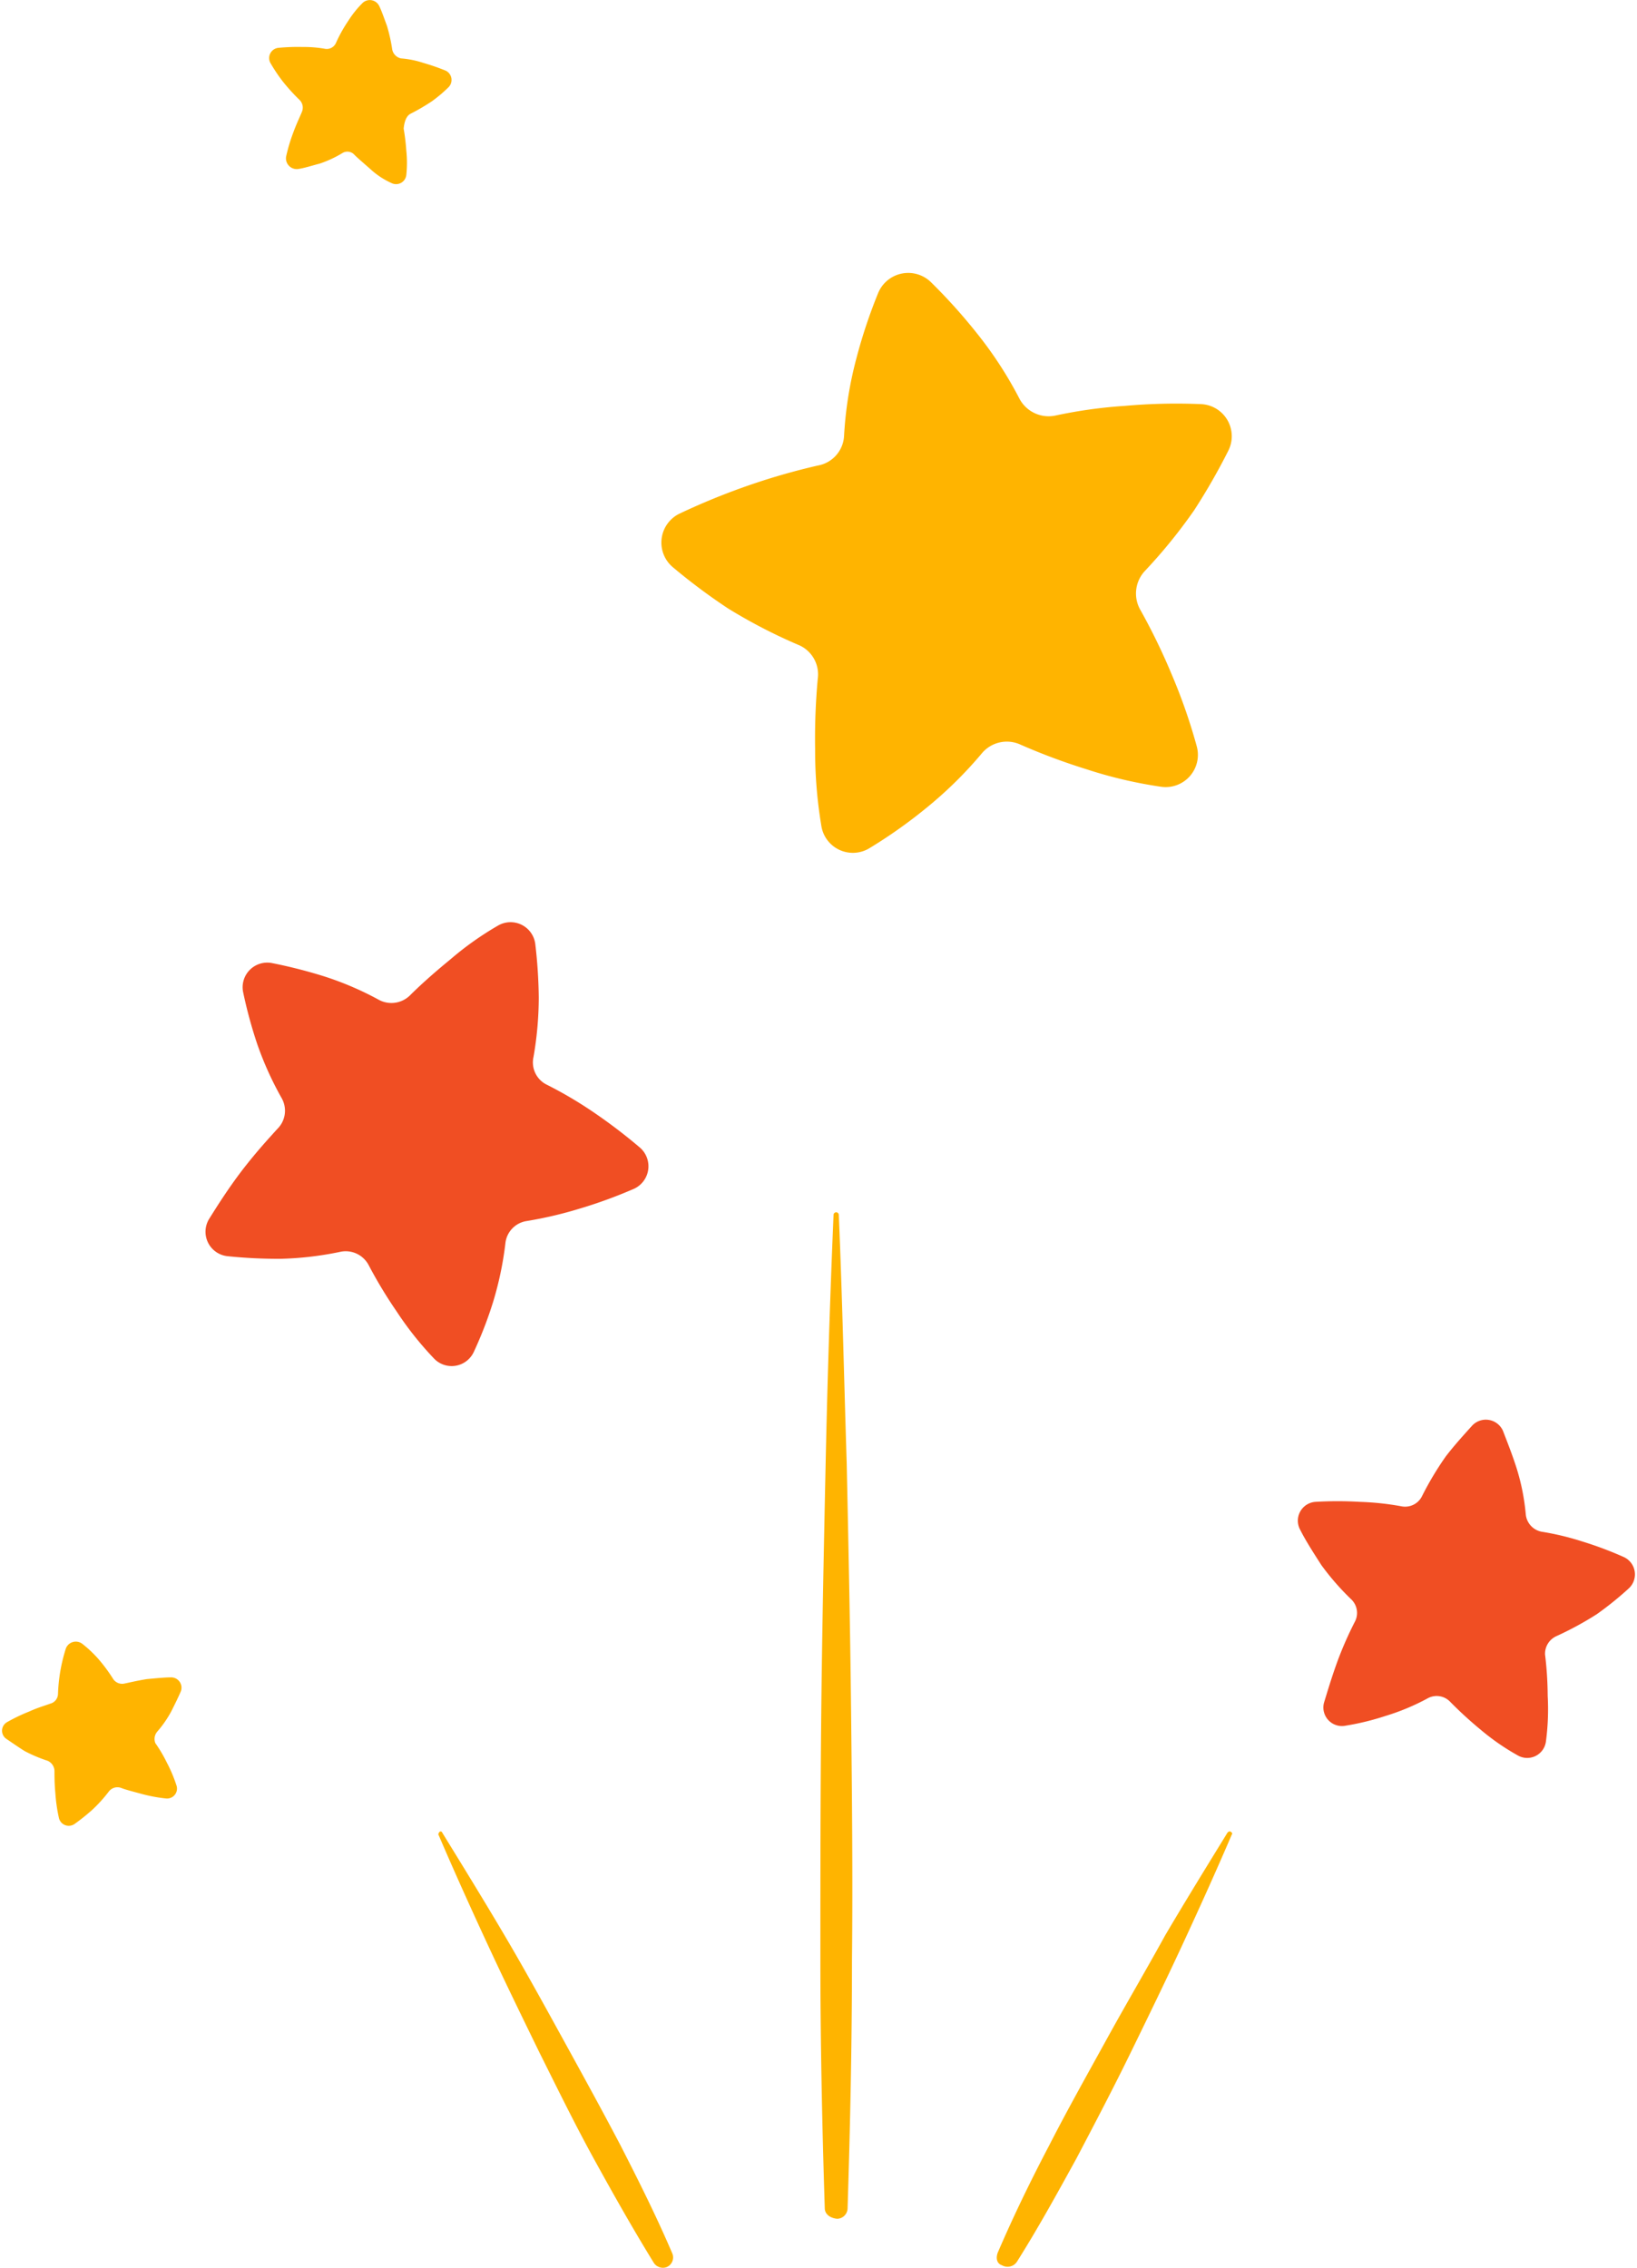 <svg height="259" viewBox="0 0 186.126 258.432" width="187" xmlns="http://www.w3.org/2000/svg"><path d="m130.278 65.055a60.4 60.4 0 0 0 5.6-6.9 71.887 71.887 0 0 0 3.9-6.8 3.662 3.662 0 0 0 -3.1-5.3 66.232 66.232 0 0 0 -8.7.2 54.711 54.711 0 0 0 -7.9 1.1 3.761 3.761 0 0 1 -4.1-1.9 44.92 44.92 0 0 0 -4.8-7.4 64.113 64.113 0 0 0 -5.3-5.9 3.711 3.711 0 0 0 -6 1.2 59.866 59.866 0 0 0 -2.5 7.5 43.579 43.579 0 0 0 -1.4 8.8 3.622 3.622 0 0 1 -3 3.4 75.271 75.271 0 0 0 -7.7 2.2 78.5 78.5 0 0 0 -8.1 3.3 3.668 3.668 0 0 0 -.7 6.1 68.834 68.834 0 0 0 6.3 4.7 61.135 61.135 0 0 0 7.9 4.1 3.635 3.635 0 0 1 2.3 3.9 75.09 75.09 0 0 0 -.3 8 51.806 51.806 0 0 0 .7 8.7 3.635 3.635 0 0 0 5.5 2.6 56.421 56.421 0 0 0 6.5-4.6 46.44 46.44 0 0 0 6.3-6.2 3.711 3.711 0 0 1 4.4-1 71.392 71.392 0 0 0 7.5 2.8 50.784 50.784 0 0 0 8.5 2 3.674 3.674 0 0 0 4.1-4.6 64.528 64.528 0 0 0 -2.9-8.3 70.957 70.957 0 0 0 -3.5-7.2 3.76 3.76 0 0 1 .5-4.5z" fill="#ffb400"/><path d="m60.578 120.455a39.784 39.784 0 0 0 .6-6.8 56.8 56.8 0 0 0 -.4-6.1 2.841 2.841 0 0 0 -4.2-2.1 35.778 35.778 0 0 0 -5.5 3.9c-2.2 1.8-3.7 3.2-4.6 4.1a3.014 3.014 0 0 1 -3.5.5 35.781 35.781 0 0 0 -6.3-2.7 56.9 56.9 0 0 0 -5.9-1.5 2.807 2.807 0 0 0 -3.3 3.3 52.5 52.5 0 0 0 1.6 5.9 37.78 37.78 0 0 0 2.8 6.2 2.905 2.905 0 0 1 -.5 3.5c-.9 1-2.3 2.5-4 4.7-1.6 2.1-2.8 4-3.8 5.6a2.8 2.8 0 0 0 2.1 4.2 56.579 56.579 0 0 0 6.1.3 37.339 37.339 0 0 0 6.8-.8 2.954 2.954 0 0 1 3.2 1.5 52.331 52.331 0 0 0 3.2 5.3 37.653 37.653 0 0 0 4.2 5.3 2.781 2.781 0 0 0 4.6-.7 45.449 45.449 0 0 0 2.2-5.7 38.338 38.338 0 0 0 1.4-6.7 2.866 2.866 0 0 1 2.4-2.5 46.005 46.005 0 0 0 6-1.4 54.316 54.316 0 0 0 6.3-2.3 2.822 2.822 0 0 0 .6-4.7 62.12 62.12 0 0 0 -5.4-4.1 47.157 47.157 0 0 0 -5.3-3.1 2.827 2.827 0 0 1 -1.4-3.1z" fill="#f04e23"/><path d="m177.178 186.455a37.495 37.495 0 0 0 4.6-2.5 37.831 37.831 0 0 0 3.6-2.9 2.173 2.173 0 0 0 -.5-3.6 41.34 41.34 0 0 0 -4.8-1.8 31.257 31.257 0 0 0 -4.6-1.1 2.23 2.23 0 0 1 -1.8-2 25.038 25.038 0 0 0 -1-5.1c-.5-1.6-1.1-3.1-1.6-4.4a2.135 2.135 0 0 0 -3.5-.6c-.9 1-2 2.2-3 3.5a35.338 35.338 0 0 0 -2.7 4.5 2.151 2.151 0 0 1 -2.4 1.2 31.781 31.781 0 0 0 -4.7-.5 43.051 43.051 0 0 0 -5.1 0 2.152 2.152 0 0 0 -1.7 3.2c.6 1.2 1.5 2.6 2.4 4a29.443 29.443 0 0 0 3.4 3.9 2.145 2.145 0 0 1 .4 2.6 41.923 41.923 0 0 0 -1.9 4.3c-.7 1.9-1.2 3.6-1.6 4.9a2.117 2.117 0 0 0 2.5 2.6 29.317 29.317 0 0 0 4.5-1.1 25.731 25.731 0 0 0 4.8-2 2.124 2.124 0 0 1 2.6.4 45.7 45.7 0 0 0 3.5 3.2 26.721 26.721 0 0 0 4.2 2.9 2.152 2.152 0 0 0 3.2-1.6 27.821 27.821 0 0 0 .2-5.2 40.477 40.477 0 0 0 -.3-4.7 2.195 2.195 0 0 1 1.3-2.1z" fill="#f04e23"/><g fill="#ffb400"><path d="m17.678 197.355a12.7 12.7 0 0 0 1.6-2.3c.4-.8.8-1.6 1.1-2.3a1.179 1.179 0 0 0 -1.1-1.6c-.7 0-1.7.1-2.8.2-1.2.2-2 .4-2.5.5a1.231 1.231 0 0 1 -1.3-.5 18.748 18.748 0 0 0 -1.7-2.3 13.6 13.6 0 0 0 -1.8-1.7 1.215 1.215 0 0 0 -1.9.5 19.148 19.148 0 0 0 -.9 5.2 1.172 1.172 0 0 1 -.9 1.1c-.5.2-1.3.4-2.4.9a19.664 19.664 0 0 0 -2.5 1.2 1.123 1.123 0 0 0 -.1 1.9c.6.4 1.3.9 2.1 1.4a16.516 16.516 0 0 0 2.6 1.1 1.3 1.3 0 0 1 .8 1.2c0 .6 0 1.4.1 2.5a18.777 18.777 0 0 0 .4 2.8 1.154 1.154 0 0 0 1.8.7 23.271 23.271 0 0 0 2-1.6 16.289 16.289 0 0 0 1.9-2.1 1.237 1.237 0 0 1 1.4-.4c.5.2 1.3.4 2.4.7a17.578 17.578 0 0 0 2.7.5 1.132 1.132 0 0 0 1.2-1.5 16.516 16.516 0 0 0 -1.1-2.6 15.847 15.847 0 0 0 -1.3-2.2 1.283 1.283 0 0 1 .2-1.3z"/><path d="m46.578 12.955a23.562 23.562 0 0 0 2.4-1.4 15.955 15.955 0 0 0 1.9-1.6 1.176 1.176 0 0 0 -.3-1.9 25.578 25.578 0 0 0 -2.6-.9 10.8 10.8 0 0 0 -2.5-.5 1.285 1.285 0 0 1 -1-1 19.453 19.453 0 0 0 -.6-2.7c-.3-.8-.6-1.7-.9-2.3a1.192 1.192 0 0 0 -1.9-.3 11.648 11.648 0 0 0 -1.6 2 16.6 16.6 0 0 0 -1.4 2.5 1.146 1.146 0 0 1 -1.3.7 13.8 13.8 0 0 0 -2.5-.2 23.522 23.522 0 0 0 -2.8.1 1.171 1.171 0 0 0 -.9 1.7 19.1 19.1 0 0 0 1.4 2.1 22 22 0 0 0 1.9 2.1 1.238 1.238 0 0 1 .3 1.4c-.2.5-.6 1.3-1 2.4a19.528 19.528 0 0 0 -.8 2.7 1.224 1.224 0 0 0 1.4 1.4c.7-.1 1.6-.4 2.4-.6a12.9 12.9 0 0 0 2.6-1.2 1.075 1.075 0 0 1 1.4.2c.4.4 1 .9 1.9 1.7a8.955 8.955 0 0 0 2.3 1.5 1.171 1.171 0 0 0 1.7-.9 13.02 13.02 0 0 0 0-2.8 24.27 24.27 0 0 0 -.3-2.5c.1-1 .4-1.5.8-1.7z"/><path d="m93.778 251.655c-.3-9.4-.5-18.9-.5-28.3s0-18.9.1-28.3.3-18.9.5-28.3.5-18.9.9-28.3a.3.3 0 0 1 .6 0c.4 9.4.6 18.9.9 28.3.2 9.4.4 18.9.5 28.3s.2 18.9.1 28.3c0 9.4-.2 18.9-.5 28.3a1.216 1.216 0 0 1 -1.2 1.2c-.9-.1-1.4-.6-1.4-1.2z"/><path d="m74.278 257.855c-2.4-3.9-4.6-7.8-6.8-11.8s-4.2-8.1-6.2-12.1c-2-4.1-4-8.2-5.9-12.3s-3.8-8.3-5.6-12.5c-.1-.1 0-.3.1-.4a.192.192 0 0 1 .3.1c2.4 3.9 4.8 7.8 7.1 11.7s4.5 7.9 6.7 11.9 4.4 8 6.5 12c2.1 4.1 4.1 8.1 5.9 12.3a1.2 1.2 0 0 1 -.6 1.6 1.24 1.24 0 0 1 -1.5-.5z"/><path d="m113.478 256.755c1.8-4.2 3.8-8.3 5.9-12.3 2.1-4.1 4.3-8 6.5-12s4.5-7.9 6.7-11.9c2.3-3.9 4.7-7.8 7.1-11.7.1-.1.2-.2.4-.1.1.1.2.2.1.3-1.8 4.2-3.7 8.4-5.6 12.5s-3.9 8.2-5.9 12.3-4.1 8.1-6.2 12.1c-2.2 4-4.4 8-6.8 11.8a1.276 1.276 0 0 1 -1.7.4c-.6-.2-.7-.8-.5-1.4z"/></g></svg>